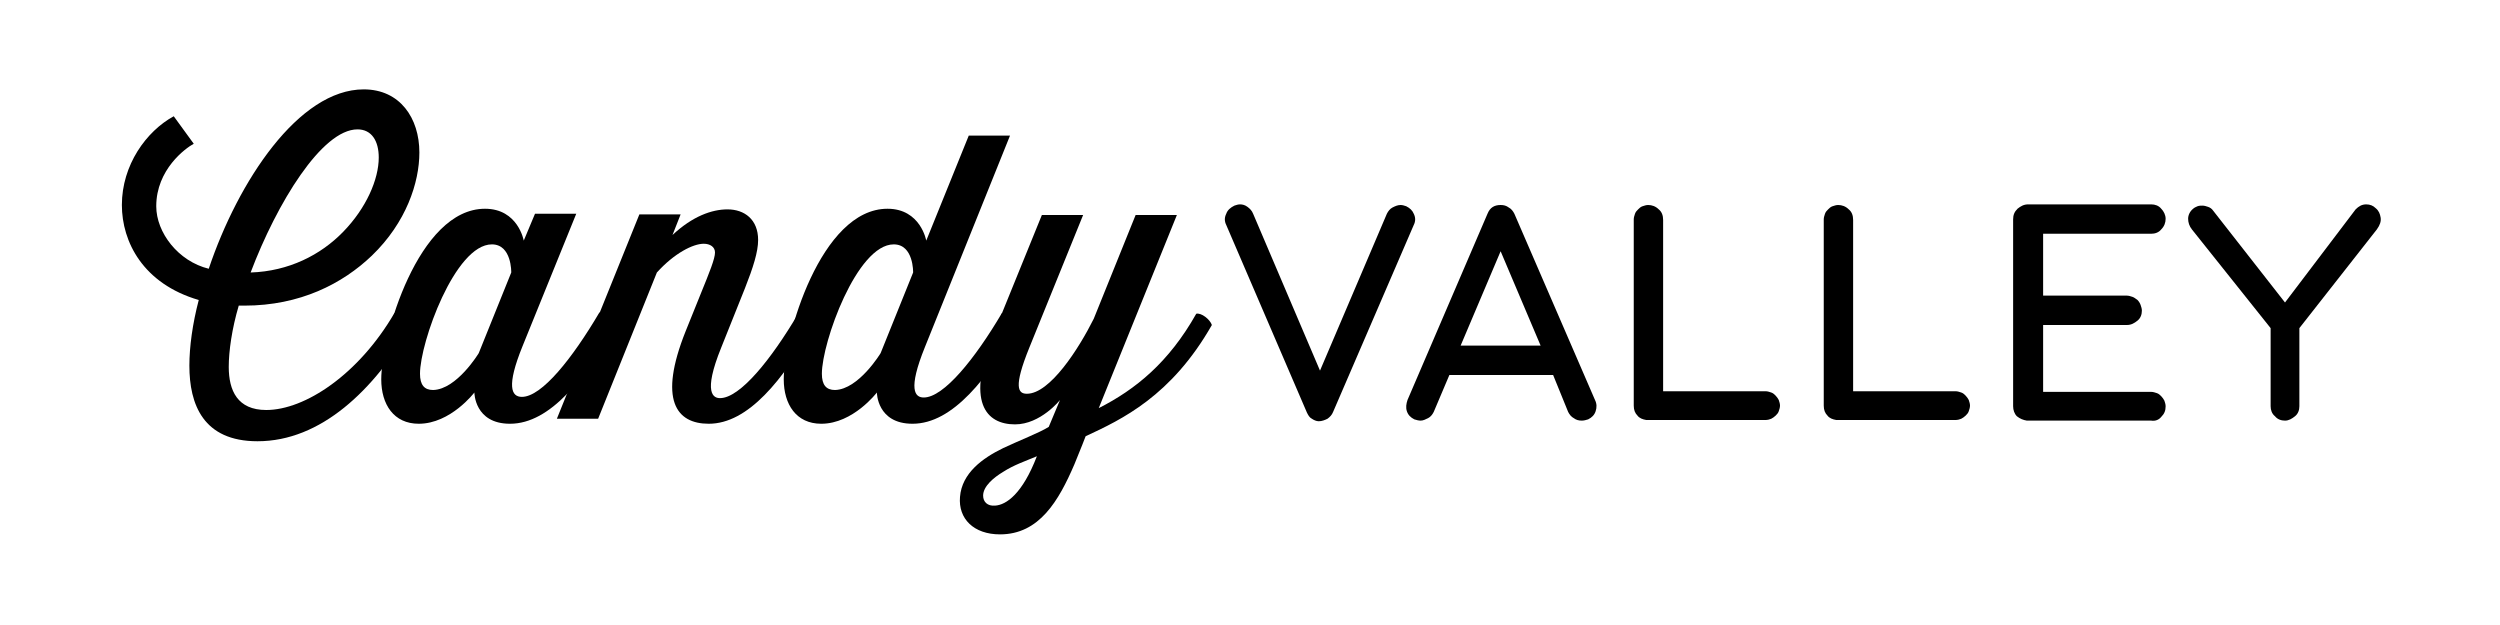 <?xml version="1.0" encoding="utf-8"?>
<!-- Generator: Adobe Illustrator 23.0.2, SVG Export Plug-In . SVG Version: 6.00 Build 0)  -->
<svg version="1.1" id="Layer_1" xmlns="http://www.w3.org/2000/svg" xmlns:xlink="http://www.w3.org/1999/xlink" x="0px" y="0px"
	 viewBox="0 0 400 100" style="enable-background:new 0 0 400 100;" xml:space="preserve">
<style type="text/css">
	.st0{fill:#B43C27;}
</style>
<g id="guides">
</g>
<g id="info">
	<g>
		<path d="M618.7,159.7c-1.2,2-2.8,3.5-4.7,3.5c-1.7,0-2.1-1.1-2.1-2.3c0-0.6,0.1-1.3,0.3-2c-1.7-0.5-2.3-1.8-2.3-2.9
			c0-1.2,0.7-2.3,1.6-2.7l0.6,0.9c-0.2,0.1-1.1,0.8-1.1,1.9c0,0.8,0.7,1.7,1.6,1.9c0.9-2.7,2.7-5.4,4.7-5.4c1.1,0,1.7,0.9,1.7,1.9
			c0,0.9-0.4,2.1-1.4,3.1c-0.9,0.9-2.2,1.5-3.9,1.5h-0.2c-0.2,0.7-0.3,1.4-0.3,1.9c0,0.7,0.3,1.3,1.2,1.3c1.2,0,2.8-1.1,3.9-3
			C618.4,159.3,618.6,159.5,618.7,159.7z M613.8,158.1c1.2,0,2.1-0.5,2.8-1.2s1.1-1.6,1.1-2.3c0-0.5-0.2-0.9-0.6-0.9
			C615.9,153.7,614.6,156,613.8,158.1z"/>
		<path d="M624.9,159.7c-0.9,1.6-2,3-3.2,3c-1.1,0-1.1-1-1.1-1s-0.7,1-1.7,1c-0.8,0-1.2-0.6-1.2-1.3c0-1.3,1.1-5.2,3.2-5.2
			c1,0,1.2,1,1.2,1l0.3-0.8h1.3l-1.6,4c-0.5,1.2-0.3,1.5,0,1.5c0.6,0,1.5-1.2,2.4-2.6C624.6,159.3,624.9,159.5,624.9,159.7z
			 M620.7,160.6l1-2.5c0,0,0-0.9-0.6-0.9c-1.1,0-2.2,3-2.2,3.9c0,0.3,0.1,0.5,0.4,0.5C620,161.7,620.7,160.6,620.7,160.6z"/>
		<path d="M630.9,159.7c-1,1.7-2,3-3.2,3c-1,0-1.5-0.7-0.7-2.8l0.5-1.2c0.2-0.6,0.4-1,0.4-1.2s-0.1-0.3-0.3-0.3
			c-0.3,0-0.9,0.3-1.4,0.9l-1.8,4.5h-1.3l2.5-6.2h1.3l-0.3,0.6c0.6-0.6,1.2-0.8,1.7-0.8s0.9,0.3,0.9,0.9c0,0.4-0.1,0.8-0.4,1.5
			l-0.7,1.8c-0.6,1.4-0.2,1.5,0,1.5c0.6,0,1.6-1.2,2.4-2.6C630.6,159.3,630.9,159.5,630.9,159.7z"/>
		<path d="M637.2,159.7c-0.9,1.6-2,3-3.2,3c-1.1,0-1.1-1-1.1-1s-0.7,1-1.7,1c-0.8,0-1.2-0.6-1.2-1.3c0-1.3,1.1-5.2,3.2-5.2
			c1,0,1.2,1,1.2,1l1.3-3.2h1.3l-2.6,6.4c-0.5,1.3-0.3,1.5,0,1.5c0.6,0,1.6-1.2,2.4-2.6C636.8,159.3,637.1,159.5,637.2,159.7z
			 M633,160.6l1-2.5c0,0,0-0.9-0.6-0.9c-1.1,0-2.2,3-2.2,3.9c0,0.3,0.1,0.5,0.4,0.5C632.3,161.7,633,160.6,633,160.6z"/>
		<path d="M643.1,159.7c-1.2,2.2-2.7,2.9-3.8,3.4c0,0-0.2,0.4-0.3,0.9c-0.5,1.1-1.1,2.1-2.3,2.1c-0.8,0-1.3-0.5-1.2-1.2
			c0-0.7,0.7-1.2,1.3-1.5c0.4-0.2,1.1-0.5,1.4-0.6l0.3-0.8c0,0-0.6,0.7-1.4,0.7c-0.9,0-1.5-0.7-0.6-2.8l1.4-3.6h1.3l-1.6,4
			c-0.5,1.2-0.3,1.4-0.1,1.4c0.7,0,1.6-1.4,2-2.3l1.3-3.2h1.3l-2.4,5.9c1.1-0.6,2.1-1.4,3-2.9C642.7,159.3,643,159.5,643.1,159.7z
			 M636.5,165.2c0.3,0,0.8-0.4,1.3-1.5c-0.4,0.1-0.7,0.3-1,0.5s-0.6,0.4-0.6,0.7C636.1,165.1,636.2,165.2,636.5,165.2z"/>
		<path d="M650.5,158.6l-0.4,1h-3.2l0.4-1H650.5z"/>
		<path d="M658.1,162.6h-1v-7.7h-2.7V154h6.4v0.9h-2.7V162.6z"/>
		<path d="M666.3,162.6v-4.2c0-0.5-0.1-0.9-0.4-1.2s-0.6-0.4-1.1-0.4c-0.7,0-1.2,0.2-1.5,0.6s-0.5,1-0.5,1.8v3.4h-1v-9.1h1v2.8
			c0,0.3,0,0.6,0,0.8h0.1c0.2-0.3,0.5-0.6,0.8-0.7s0.8-0.3,1.2-0.3c0.8,0,1.4,0.2,1.8,0.6s0.6,1,0.6,1.8v4.2h-1V162.6z"/>
		<path d="M669.2,154.4c0-0.2,0.1-0.4,0.2-0.5s0.2-0.2,0.4-0.2s0.3,0.1,0.4,0.2s0.2,0.3,0.2,0.5s-0.1,0.4-0.2,0.5s-0.2,0.2-0.4,0.2
			s-0.3-0.1-0.4-0.2S669.2,154.6,669.2,154.4z M670.3,162.6h-1v-6.4h1V162.6z"/>
		<path d="M675.3,156c0.3,0,0.5,0,0.8,0.1L676,157c-0.3-0.1-0.5-0.1-0.7-0.1c-0.5,0-1,0.2-1.3,0.6s-0.6,0.9-0.6,1.6v3.4h-1v-6.4h0.8
			l0.1,1.2l0,0c0.2-0.4,0.5-0.7,0.9-1S674.9,156,675.3,156z"/>
		<path d="M681.4,160.8c0,0.6-0.2,1.1-0.7,1.4s-1.1,0.5-1.9,0.5c-0.9,0-1.5-0.1-2-0.4v-0.9c0.3,0.2,0.6,0.3,1,0.4s0.7,0.1,1,0.1
			c0.5,0,0.9-0.1,1.2-0.2s0.4-0.4,0.4-0.7c0-0.2-0.1-0.5-0.3-0.6s-0.6-0.4-1.3-0.6c-0.6-0.2-1-0.4-1.3-0.6s-0.4-0.4-0.6-0.6
			s-0.2-0.5-0.2-0.8c0-0.5,0.2-0.9,0.6-1.2s1-0.5,1.8-0.5c0.7,0,1.4,0.1,2,0.4l-0.3,0.8c-0.6-0.3-1.2-0.4-1.8-0.4
			c-0.5,0-0.8,0.1-1,0.2s-0.4,0.3-0.4,0.6c0,0.2,0,0.3,0.1,0.4s0.2,0.2,0.4,0.3s0.6,0.3,1.1,0.5c0.8,0.3,1.3,0.6,1.5,0.8
			S681.4,160.4,681.4,160.8z"/>
		<path d="M685,161.9c0.2,0,0.3,0,0.5,0s0.3-0.1,0.4-0.1v0.7c-0.1,0.1-0.3,0.1-0.5,0.1s-0.4,0-0.6,0c-1.2,0-1.9-0.7-1.9-2v-3.8H682
			v-0.5l0.9-0.4l0.4-1.4h0.6v1.5h1.9v0.8H684v3.8c0,0.4,0.1,0.7,0.3,0.9S684.7,161.9,685,161.9z"/>
		<path d="M686.2,156.1h1l1.4,3.7c0.3,0.8,0.5,1.4,0.6,1.8l0,0c0.1-0.2,0.2-0.5,0.3-1s0.7-2,1.6-4.5h1l-2.8,7.3
			c-0.3,0.7-0.6,1.2-1,1.5s-0.8,0.5-1.3,0.5c-0.3,0-0.6,0-0.9-0.1v-0.8c0.2,0,0.5,0.1,0.7,0.1c0.7,0,1.1-0.4,1.4-1.1l0.4-0.9
			L686.2,156.1z"/>
		<path d="M701.3,160.3c0,0.8-0.3,1.3-0.8,1.8s-1.3,0.6-2.2,0.6c-1,0-1.8-0.1-2.3-0.4v-1c0.4,0.1,0.7,0.3,1.1,0.4s0.8,0.1,1.2,0.1
			c0.7,0,1.2-0.1,1.5-0.4s0.5-0.6,0.5-1.1c0-0.3-0.1-0.5-0.2-0.7s-0.3-0.4-0.6-0.5s-0.7-0.3-1.3-0.5c-0.8-0.3-1.4-0.6-1.7-1
			s-0.5-0.9-0.5-1.5c0-0.7,0.2-1.2,0.7-1.6s1.2-0.6,2-0.6c0.9,0,1.6,0.2,2.3,0.5l-0.3,0.9c-0.7-0.3-1.4-0.4-2.1-0.4
			c-0.5,0-0.9,0.1-1.2,0.3s-0.4,0.5-0.4,0.9c0,0.3,0.1,0.5,0.2,0.7s0.3,0.4,0.6,0.5s0.7,0.3,1.2,0.5c0.9,0.3,1.5,0.7,1.9,1
			S701.3,159.7,701.3,160.3z"/>
		<path d="M705.5,162.7c-0.9,0-1.6-0.3-2.2-0.9s-0.8-1.4-0.8-2.4c0-1.1,0.3-1.9,0.8-2.5s1.3-0.9,2.2-0.9c0.3,0,0.6,0,0.9,0.1
			s0.6,0.1,0.7,0.2l-0.3,0.8c-0.2-0.1-0.4-0.2-0.7-0.2s-0.5-0.1-0.7-0.1c-1.3,0-2,0.8-2,2.5c0,0.8,0.2,1.4,0.5,1.8s0.8,0.6,1.4,0.6
			c0.5,0,1.1-0.1,1.6-0.3v0.9C706.7,162.6,706.2,162.7,705.5,162.7z"/>
		<path d="M711.6,156c0.3,0,0.5,0,0.8,0.1l-0.1,0.9c-0.3-0.1-0.5-0.1-0.7-0.1c-0.5,0-1,0.2-1.3,0.6s-0.6,0.9-0.6,1.6v3.4h-1v-6.4
			h0.8l0.1,1.2l0,0c0.2-0.4,0.5-0.7,0.9-1S711.2,156,711.6,156z"/>
		<path d="M713.5,154.4c0-0.2,0.1-0.4,0.2-0.5s0.2-0.2,0.4-0.2s0.3,0.1,0.4,0.2s0.2,0.3,0.2,0.5s-0.1,0.4-0.2,0.5s-0.2,0.2-0.4,0.2
			s-0.3-0.1-0.4-0.2S713.5,154.6,713.5,154.4z M714.5,162.6h-1v-6.4h1V162.6z"/>
		<path d="M719.6,162.7c-0.4,0-0.8-0.1-1.1-0.2s-0.6-0.4-0.9-0.7h-0.1c0,0.4,0.1,0.7,0.1,1.1v2.6h-1v-9.3h0.8l0.1,0.9l0,0
			c0.2-0.4,0.5-0.6,0.9-0.8s0.7-0.2,1.1-0.2c0.9,0,1.5,0.3,2,0.9s0.7,1.4,0.7,2.4c0,1.1-0.2,1.9-0.7,2.5S720.4,162.7,719.6,162.7z
			 M719.4,156.8c-0.7,0-1.1,0.2-1.4,0.5s-0.4,0.9-0.5,1.7v0.2c0,0.9,0.2,1.5,0.5,1.9s0.8,0.6,1.4,0.6c0.6,0,1-0.2,1.3-0.7
			s0.5-1.1,0.5-1.9c0-0.8-0.2-1.4-0.5-1.8S720,156.8,719.4,156.8z"/>
		<path d="M726,161.9c0.2,0,0.3,0,0.5,0s0.3-0.1,0.4-0.1v0.7c-0.1,0.1-0.3,0.1-0.5,0.1s-0.4,0-0.6,0c-1.2,0-1.9-0.7-1.9-2v-3.8H723
			v-0.5l0.9-0.4l0.4-1.4h0.6v1.5h1.9v0.8H725v3.8c0,0.4,0.1,0.7,0.3,0.9S725.7,161.9,726,161.9z"/>
		<path d="M732.4,159v3.6h-1V154h2.3c1.1,0,1.8,0.2,2.3,0.6s0.8,1,0.8,1.8c0,1.1-0.6,1.9-1.7,2.3l2.3,3.8h-1.2l-2.1-3.6L732.4,159
			L732.4,159z M732.4,158.1h1.4c0.7,0,1.2-0.1,1.5-0.4s0.5-0.7,0.5-1.3s-0.2-1-0.5-1.2s-0.9-0.4-1.6-0.4h-1.3L732.4,158.1
			L732.4,158.1z"/>
		<path d="M741.4,162.7c-0.9,0-1.7-0.3-2.2-0.9s-0.8-1.4-0.8-2.4s0.3-1.9,0.8-2.5s1.2-0.9,2.1-0.9c0.8,0,1.4,0.3,1.9,0.8
			s0.7,1.2,0.7,2.1v0.6h-4.4c0,0.8,0.2,1.3,0.6,1.7s0.9,0.6,1.5,0.6c0.7,0,1.4-0.1,2.1-0.4v0.9c-0.3,0.1-0.7,0.3-1,0.3
			S741.9,162.7,741.4,162.7z M741.2,156.8c-0.5,0-0.9,0.2-1.2,0.5s-0.5,0.8-0.5,1.4h3.4c0-0.6-0.1-1.1-0.4-1.4
			S741.7,156.8,741.2,156.8z"/>
		<path d="M750.7,156.1v0.6l-1.2,0.1c0.1,0.1,0.2,0.3,0.3,0.5s0.1,0.5,0.1,0.7c0,0.6-0.2,1.1-0.6,1.5s-1,0.6-1.8,0.6
			c-0.2,0-0.4,0-0.5,0c-0.4,0.2-0.6,0.5-0.6,0.8c0,0.2,0.1,0.3,0.2,0.4s0.4,0.1,0.7,0.1h1.1c0.7,0,1.2,0.1,1.6,0.4s0.6,0.7,0.6,1.3
			c0,0.7-0.3,1.3-0.9,1.6s-1.4,0.6-2.5,0.6c-0.8,0-1.5-0.2-1.9-0.5s-0.7-0.8-0.7-1.3c0-0.4,0.1-0.7,0.4-1s0.6-0.5,1.1-0.6
			c-0.2-0.1-0.3-0.2-0.4-0.3s-0.2-0.3-0.2-0.5s0.1-0.4,0.2-0.6s0.3-0.3,0.6-0.5c-0.3-0.1-0.6-0.4-0.8-0.7s-0.3-0.7-0.3-1.1
			c0-0.7,0.2-1.2,0.6-1.6s1-0.6,1.8-0.6c0.3,0,0.6,0,0.9,0.1H750.7z M745.6,163.6c0,0.3,0.1,0.6,0.4,0.8s0.7,0.3,1.3,0.3
			c0.8,0,1.4-0.1,1.8-0.4s0.6-0.6,0.6-1c0-0.3-0.1-0.6-0.3-0.7s-0.6-0.2-1.2-0.2H747c-0.4,0-0.8,0.1-1,0.3S745.6,163.2,745.6,163.6z
			 M746.1,158.2c0,0.4,0.1,0.8,0.4,1s0.6,0.3,1.1,0.3c0.9,0,1.4-0.5,1.4-1.4c0-1-0.5-1.4-1.4-1.4c-0.5,0-0.8,0.1-1.1,0.4
			S746.1,157.7,746.1,158.2z"/>
		<path d="M752.9,156.1v4.2c0,0.5,0.1,0.9,0.4,1.2s0.6,0.4,1.1,0.4c0.7,0,1.2-0.2,1.5-0.6s0.5-1,0.5-1.8v-3.4h1v6.4h-0.8l-0.1-0.9
			h-0.1c-0.2,0.3-0.5,0.6-0.8,0.7s-0.8,0.3-1.2,0.3c-0.8,0-1.4-0.2-1.8-0.6s-0.6-1-0.6-1.8V156h0.9V156.1z"/>
		<path d="M760.4,162.6h-1v-9.1h1V162.6z"/>
		<path d="M766.4,162.6l-0.2-0.9l0,0c-0.3,0.4-0.6,0.7-1,0.8s-0.7,0.2-1.2,0.2c-0.6,0-1.1-0.2-1.5-0.5s-0.5-0.8-0.5-1.4
			c0-1.3,1-2,3.1-2h1.1v-0.4c0-0.5-0.1-0.9-0.3-1.1s-0.6-0.4-1-0.4c-0.5,0-1.1,0.2-1.8,0.5l-0.3-0.7c0.3-0.2,0.7-0.3,1-0.4
			s0.8-0.1,1.1-0.1c0.8,0,1.3,0.2,1.7,0.5s0.6,0.9,0.6,1.6v4.4h-0.8V162.6z M764.2,161.9c0.6,0,1.1-0.2,1.4-0.5s0.5-0.8,0.5-1.4
			v-0.6h-1c-0.8,0-1.3,0.1-1.7,0.4s-0.5,0.5-0.5,1c0,0.4,0.1,0.6,0.3,0.8S763.8,161.9,764.2,161.9z"/>
		<path d="M772,156c0.3,0,0.5,0,0.8,0.1l-0.1,0.9c-0.3-0.1-0.5-0.1-0.7-0.1c-0.5,0-1,0.2-1.3,0.6s-0.6,0.9-0.6,1.6v3.4h-1v-6.4h0.8
			l0.1,1.2l0,0c0.2-0.4,0.5-0.7,0.9-1S771.6,156,772,156z"/>
		<path d="M776.8,158.9c0-1.7,0.3-2.9,1-3.8s1.6-1.3,2.9-1.3c0.4,0,0.8,0,1,0.1v0.8c-0.3-0.1-0.6-0.1-1-0.1c-0.9,0-1.6,0.3-2.1,0.9
			s-0.8,1.5-0.8,2.7h0.1c0.4-0.7,1.1-1,2-1c0.8,0,1.4,0.2,1.8,0.7s0.7,1.1,0.7,1.9c0,0.9-0.2,1.6-0.7,2.1s-1.1,0.8-2,0.8
			s-1.6-0.3-2.1-1S776.8,160.1,776.8,158.9z M779.6,161.8c0.6,0,1-0.2,1.3-0.5s0.5-0.9,0.5-1.5s-0.1-1-0.4-1.3s-0.7-0.5-1.3-0.5
			c-0.4,0-0.7,0.1-1,0.2s-0.5,0.3-0.7,0.6s-0.3,0.5-0.3,0.8c0,0.4,0.1,0.8,0.2,1.1s0.4,0.6,0.7,0.8S779.3,161.8,779.6,161.8z"/>
		<path d="M789.2,162.6h-5.6v-0.8l2.3-2.3c0.7-0.7,1.1-1.2,1.4-1.5s0.4-0.6,0.5-0.9s0.2-0.6,0.2-0.9c0-0.5-0.1-0.8-0.4-1.1
			s-0.7-0.4-1.2-0.4c-0.4,0-0.7,0.1-1,0.2s-0.7,0.3-1.1,0.6l-0.5-0.7c0.8-0.7,1.6-1,2.6-1c0.8,0,1.4,0.2,1.9,0.6s0.7,1,0.7,1.7
			c0,0.5-0.2,1.1-0.5,1.6s-0.9,1.2-1.7,2l-1.9,1.8l0,0h4.4v1.1H789.2z"/>
		<path d="M793.8,162.7c-0.4,0-0.8-0.1-1.1-0.2s-0.6-0.4-0.9-0.7h-0.1c0,0.4,0.1,0.7,0.1,1.1v2.6h-1v-9.3h0.8l0.1,0.9l0,0
			c0.2-0.4,0.5-0.6,0.9-0.8s0.7-0.2,1.1-0.2c0.9,0,1.5,0.3,2,0.9s0.7,1.4,0.7,2.4c0,1.1-0.2,1.9-0.7,2.5S794.7,162.7,793.8,162.7z
			 M793.7,156.8c-0.7,0-1.1,0.2-1.4,0.5s-0.4,0.9-0.5,1.7v0.2c0,0.9,0.2,1.5,0.5,1.9s0.8,0.6,1.4,0.6c0.6,0,1-0.2,1.3-0.7
			s0.5-1.1,0.5-1.9c0-0.8-0.2-1.4-0.5-1.8S794.3,156.8,793.7,156.8z"/>
		<path d="M799.7,159.3l-2.2-3.1h1.1l1.7,2.5l1.7-2.5h1.1l-2.2,3.1l2.3,3.3h-1.1l-1.8-2.6l-1.8,2.6h-1.1L799.7,159.3z"/>
	</g>
	<g>
		<path d="M610.2,176.1c-0.1-0.1-0.1-0.3,0-0.4c0.1-0.1,0.1-0.2,0.3-0.3c0.1,0,0.1,0,0.2,0c0.1,0,0.2,0,0.3,0.1s0.2,0.1,0.2,0.2
			l2.4,5.6l2.4-5.6c0-0.1,0.1-0.2,0.2-0.2c0.1-0.1,0.2-0.1,0.3-0.1s0.1,0,0.2,0c0.1,0.1,0.2,0.1,0.3,0.3c0.1,0.1,0.1,0.3,0,0.4
			l-2.9,6.6c0,0.1-0.1,0.2-0.2,0.2c-0.1,0.1-0.2,0.1-0.3,0.1s-0.2,0-0.3-0.1s-0.1-0.1-0.2-0.2L610.2,176.1z"/>
		<path d="M621.8,181.5h-3.7l-0.6,1.3c0,0.1-0.1,0.2-0.2,0.2c-0.1,0.1-0.2,0.1-0.3,0.1s-0.2,0-0.2,0c-0.1-0.1-0.2-0.1-0.3-0.3
			c0-0.1,0-0.3,0-0.4l2.9-6.6c0.1-0.2,0.2-0.3,0.5-0.3c0.1,0,0.2,0,0.3,0.1s0.1,0.1,0.2,0.2l2.9,6.6c0.1,0.1,0.1,0.3,0,0.4
			s-0.1,0.2-0.3,0.3c-0.1,0-0.1,0-0.2,0c-0.1,0-0.2,0-0.3-0.1s-0.2-0.1-0.2-0.2L621.8,181.5z M618.5,180.4h2.8l-1.4-3.4L618.5,180.4
			z"/>
		<path d="M625.7,182.1h3.7c0.1,0,0.1,0,0.2,0c0.1,0,0.1,0.1,0.2,0.1s0.1,0.1,0.1,0.2c0,0.1,0,0.1,0,0.2c0,0.1,0,0.1,0,0.2
			c0,0.1-0.1,0.1-0.1,0.2s-0.1,0.1-0.2,0.1c-0.1,0-0.1,0-0.2,0h-4.2c-0.1,0-0.2-0.1-0.3-0.2c-0.1-0.1-0.1-0.2-0.1-0.3v-6.7
			c0-0.1,0-0.1,0-0.2s0.1-0.1,0.1-0.2c0,0,0.1-0.1,0.2-0.1c0.1,0,0.1,0,0.2,0c0.1,0,0.3,0,0.4,0.1c0.1,0.1,0.2,0.2,0.2,0.4v6.2
			H625.7z"/>
		<path d="M632.4,182.1h3.7c0.1,0,0.1,0,0.2,0c0.1,0,0.1,0.1,0.2,0.1s0.1,0.1,0.1,0.2c0,0.1,0,0.1,0,0.2c0,0.1,0,0.1,0,0.2
			c0,0.1-0.1,0.1-0.1,0.2s-0.1,0.1-0.2,0.1c-0.1,0-0.1,0-0.2,0h-4.2c-0.1,0-0.2-0.1-0.3-0.2c-0.1-0.1-0.1-0.2-0.1-0.3v-6.7
			c0-0.1,0-0.1,0-0.2s0.1-0.1,0.1-0.2c0,0,0.1-0.1,0.2-0.1c0.1,0,0.1,0,0.2,0c0.1,0,0.3,0,0.4,0.1c0.1,0.1,0.2,0.2,0.2,0.4v6.2
			H632.4z"/>
		<path d="M638.7,183.1c-0.1,0-0.3-0.1-0.3-0.2c-0.1-0.1-0.1-0.2-0.1-0.4v-6.6c0-0.1,0.1-0.3,0.2-0.4c0.1-0.1,0.2-0.1,0.4-0.1h4.4
			c0.1,0,0.3,0.1,0.4,0.2c0.1,0.1,0.1,0.2,0.1,0.4s0,0.3-0.1,0.4c-0.1,0.1-0.2,0.2-0.4,0.2h-3.9v2.2h3c0.1,0,0.1,0,0.2,0
			c0.1,0,0.1,0.1,0.2,0.1c0,0,0.1,0.1,0.1,0.2s0,0.1,0,0.2c0,0.1,0,0.3-0.2,0.4c-0.1,0.1-0.2,0.1-0.4,0.1h-3v2.4h3.9
			c0.1,0,0.1,0,0.2,0c0.1,0,0.1,0.1,0.2,0.1c0,0,0.1,0.1,0.1,0.2c0,0.1,0,0.1,0,0.2c0,0.1,0,0.3-0.1,0.4c-0.1,0.1-0.2,0.1-0.4,0.1
			L638.7,183.1L638.7,183.1z"/>
		<path d="M647.8,178.9l2.5-3.3c0.1-0.1,0.2-0.2,0.4-0.2c0.1,0,0.2,0,0.3,0.1s0.2,0.2,0.2,0.3s0,0.3-0.1,0.4l-2.8,3.5v2.8
			c0,0.1,0,0.3-0.1,0.4c-0.1,0.1-0.2,0.1-0.4,0.1s-0.3,0-0.4-0.1c-0.1-0.1-0.1-0.2-0.1-0.4v-2.8l-2.8-3.5c-0.1-0.1-0.1-0.2-0.1-0.4
			c0-0.1,0.1-0.3,0.2-0.4c0,0,0.1-0.1,0.2-0.1s0.1,0,0.2,0c0.1,0,0.1,0,0.2,0c0.1,0,0.1,0.1,0.2,0.1L647.8,178.9z"/>
		<path d="M658.5,179.2c0.1,0,0.3,0.1,0.4,0.2c0.1,0.1,0.2,0.2,0.2,0.4c0,0.1-0.1,0.3-0.2,0.4c-0.1,0.1-0.2,0.2-0.4,0.2H655
			c-0.1,0-0.1,0-0.2,0c-0.1,0-0.1-0.1-0.2-0.1s-0.1-0.1-0.1-0.2c0-0.1,0-0.1,0-0.2c0-0.1,0.1-0.3,0.2-0.4c0.1-0.1,0.2-0.2,0.4-0.2
			L658.5,179.2L658.5,179.2z"/>
		<path d="M668.8,183.1l-1.1-2.7h-3.4l-1.1,2.7h-1l3.4-8.6h0.8l3.4,8.6H668.8z M667.5,179.5l-1-2.7c-0.1-0.3-0.3-0.7-0.4-1.2
			c-0.1,0.4-0.2,0.8-0.4,1.2l-1,2.7H667.5z"/>
		<path d="M673.8,176.6c0.3,0,0.5,0,0.8,0.1l-0.1,0.9c-0.3-0.1-0.5-0.1-0.7-0.1c-0.5,0-1,0.2-1.3,0.6s-0.6,0.9-0.6,1.6v3.4h-1v-6.4
			h0.8l0.1,1.2l0,0c0.2-0.4,0.5-0.7,0.9-1S673.4,176.6,673.8,176.6z"/>
		<path d="M675.7,174.9c0-0.2,0.1-0.4,0.2-0.5s0.2-0.2,0.4-0.2s0.3,0.1,0.4,0.2s0.2,0.3,0.2,0.5s-0.1,0.4-0.2,0.5s-0.2,0.2-0.4,0.2
			s-0.3-0.1-0.4-0.2S675.7,175.1,675.7,174.9z M676.8,183.1h-1v-6.4h1V183.1z"/>
		<path d="M683,181.3c0,0.6-0.2,1.1-0.7,1.4s-1.1,0.5-1.9,0.5c-0.9,0-1.5-0.1-2-0.4v-0.9c0.3,0.2,0.6,0.3,1,0.4s0.7,0.1,1,0.1
			c0.5,0,0.9-0.1,1.2-0.2s0.4-0.4,0.4-0.7c0-0.2-0.1-0.5-0.3-0.6s-0.6-0.4-1.3-0.6c-0.6-0.2-1-0.4-1.3-0.6s-0.4-0.4-0.6-0.6
			s-0.2-0.5-0.2-0.8c0-0.5,0.2-0.9,0.6-1.2s1-0.5,1.8-0.5c0.7,0,1.4,0.1,2,0.4l-0.3,0.8c-0.6-0.3-1.2-0.4-1.8-0.4
			c-0.5,0-0.8,0.1-1,0.2s-0.4,0.3-0.4,0.6c0,0.2,0,0.3,0.1,0.4s0.2,0.2,0.4,0.3s0.6,0.3,1.1,0.5c0.8,0.3,1.3,0.6,1.5,0.8
			S683,180.9,683,181.3z"/>
		<path d="M686.6,182.4c0.2,0,0.3,0,0.5,0s0.3-0.1,0.4-0.1v0.7c-0.1,0.1-0.3,0.1-0.5,0.1s-0.4,0-0.6,0c-1.2,0-1.9-0.7-1.9-2v-3.8
			h-0.9V177l0.9-0.4l0.4-1.4h0.6v1.5h1.9v0.8h-1.9v3.8c0,0.4,0.1,0.7,0.3,0.9S686.3,182.4,686.6,182.4z"/>
		<path d="M694.3,179.9c0,1-0.3,1.9-0.8,2.5s-1.3,0.9-2.2,0.9c-0.6,0-1.1-0.1-1.5-0.4s-0.8-0.7-1-1.2s-0.4-1.1-0.4-1.8
			c0-1,0.3-1.9,0.8-2.4s1.2-0.9,2.2-0.9c0.9,0,1.6,0.3,2.1,0.9S694.3,178.9,694.3,179.9z M689.5,179.9c0,0.8,0.2,1.4,0.5,1.9
			s0.8,0.6,1.4,0.6s1.1-0.2,1.5-0.6s0.5-1.1,0.5-1.9c0-0.8-0.2-1.4-0.5-1.9s-0.8-0.6-1.5-0.6c-0.6,0-1.1,0.2-1.4,0.6
			S689.5,179,689.5,179.9z"/>
		<path d="M698.1,182.4c0.2,0,0.3,0,0.5,0s0.3-0.1,0.4-0.1v0.7c-0.1,0.1-0.3,0.1-0.5,0.1s-0.4,0-0.6,0c-1.2,0-1.9-0.7-1.9-2v-3.8
			h-0.9V177l0.9-0.4l0.4-1.4h0.6v1.5h1.9v0.8H697v3.8c0,0.4,0.1,0.7,0.3,0.9S697.8,182.4,698.1,182.4z"/>
		<path d="M703,183.2c-0.9,0-1.7-0.3-2.2-0.9s-0.8-1.4-0.8-2.4s0.3-1.9,0.8-2.5s1.2-0.9,2.1-0.9c0.8,0,1.4,0.3,1.9,0.8
			s0.7,1.2,0.7,2.1v0.6h-4.4c0,0.8,0.2,1.3,0.6,1.7s0.9,0.6,1.5,0.6c0.7,0,1.4-0.1,2.1-0.4v0.9c-0.3,0.1-0.7,0.3-1,0.3
			S703.4,183.2,703,183.2z M702.7,177.4c-0.5,0-0.9,0.2-1.2,0.5s-0.5,0.8-0.5,1.4h3.4c0-0.6-0.1-1.1-0.4-1.4
			S703.2,177.4,702.7,177.4z"/>
		<path d="M708,183.1h-1V174h1V183.1z"/>
		<path d="M710,174.9c0-0.2,0.1-0.4,0.2-0.5s0.2-0.2,0.4-0.2s0.3,0.1,0.4,0.2s0.2,0.3,0.2,0.5s-0.1,0.4-0.2,0.5s-0.2,0.2-0.4,0.2
			s-0.3-0.1-0.4-0.2S710,175.1,710,174.9z M711,183.1h-1v-6.4h1V183.1z"/>
		<path d="M715.7,183.2c-0.9,0-1.6-0.3-2.2-0.9s-0.8-1.4-0.8-2.4c0-1.1,0.3-1.9,0.8-2.5s1.3-0.9,2.2-0.9c0.3,0,0.6,0,0.9,0.1
			s0.6,0.1,0.7,0.2l-0.3,0.8c-0.2-0.1-0.4-0.2-0.7-0.2s-0.5-0.1-0.7-0.1c-1.3,0-2,0.8-2,2.5c0,0.8,0.2,1.4,0.5,1.8s0.8,0.6,1.4,0.6
			c0.5,0,1.1-0.1,1.6-0.3v0.9C716.8,183.1,716.3,183.2,715.7,183.2z"/>
		<path d="M722.8,183.1l-0.2-0.9l0,0c-0.3,0.4-0.6,0.7-1,0.8s-0.7,0.2-1.2,0.2c-0.6,0-1.1-0.2-1.5-0.5s-0.5-0.8-0.5-1.4
			c0-1.3,1-2,3.1-2h1.1v-0.4c0-0.5-0.1-0.9-0.3-1.1s-0.6-0.4-1-0.4c-0.5,0-1.1,0.2-1.8,0.5l-0.3-0.7c0.3-0.2,0.7-0.3,1-0.4
			s0.8-0.1,1.1-0.1c0.8,0,1.3,0.2,1.7,0.5s0.6,0.9,0.6,1.6v4.4h-0.8V183.1z M720.6,182.4c0.6,0,1.1-0.2,1.4-0.5s0.5-0.8,0.5-1.4
			v-0.6h-1c-0.8,0-1.3,0.1-1.7,0.4s-0.5,0.5-0.5,1c0,0.4,0.1,0.6,0.3,0.8S720.2,182.4,720.6,182.4z"/>
		<path d="M733.6,180.8c0,0.8-0.3,1.3-0.8,1.8s-1.3,0.6-2.2,0.6c-1,0-1.8-0.1-2.3-0.4v-1c0.4,0.1,0.7,0.3,1.1,0.4s0.8,0.1,1.2,0.1
			c0.7,0,1.2-0.1,1.5-0.4s0.5-0.6,0.5-1.1c0-0.3-0.1-0.5-0.2-0.7s-0.3-0.4-0.6-0.5s-0.7-0.3-1.3-0.5c-0.8-0.3-1.4-0.6-1.7-1
			s-0.5-0.9-0.5-1.5c0-0.7,0.2-1.2,0.7-1.6s1.2-0.6,2-0.6c0.9,0,1.6,0.2,2.3,0.5l-0.3,0.9c-0.7-0.3-1.4-0.4-2.1-0.4
			c-0.5,0-0.9,0.1-1.2,0.3s-0.4,0.5-0.4,0.9c0,0.3,0.1,0.5,0.2,0.7s0.3,0.4,0.6,0.5s0.7,0.3,1.2,0.5c0.9,0.3,1.5,0.7,1.9,1
			S733.6,180.2,733.6,180.8z"/>
		<path d="M743.4,183.1v-4.2c0-0.5-0.1-0.9-0.3-1.2s-0.6-0.4-1-0.4c-0.6,0-1.1,0.2-1.3,0.5s-0.4,0.9-0.4,1.6v3.6h-1v-4.2
			c0-0.5-0.1-0.9-0.3-1.2s-0.6-0.4-1-0.4c-0.6,0-1.1,0.2-1.3,0.5s-0.4,1-0.4,1.8v3.4h-1v-6.4h0.8l0.2,0.9l0,0
			c0.2-0.3,0.4-0.6,0.8-0.7s0.7-0.3,1.1-0.3c1,0,1.7,0.4,2,1.1l0,0c0.2-0.3,0.5-0.6,0.8-0.8s0.8-0.3,1.2-0.3c0.7,0,1.3,0.2,1.6,0.6
			s0.5,1,0.5,1.8v4.2L743.4,183.1L743.4,183.1z"/>
		<path d="M750.3,183.1l-0.2-0.9l0,0c-0.3,0.4-0.6,0.7-1,0.8s-0.7,0.2-1.2,0.2c-0.6,0-1.1-0.2-1.5-0.5s-0.5-0.8-0.5-1.4
			c0-1.3,1-2,3.1-2h1.1v-0.4c0-0.5-0.1-0.9-0.3-1.1s-0.6-0.4-1-0.4c-0.5,0-1.1,0.2-1.8,0.5l-0.3-0.7c0.3-0.2,0.7-0.3,1-0.4
			s0.8-0.1,1.1-0.1c0.8,0,1.3,0.2,1.7,0.5s0.6,0.9,0.6,1.6v4.4h-0.8V183.1z M748.1,182.4c0.6,0,1.1-0.2,1.4-0.5s0.5-0.8,0.5-1.4
			v-0.6h-1c-0.8,0-1.3,0.1-1.7,0.4s-0.5,0.5-0.5,1c0,0.4,0.1,0.6,0.3,0.8S747.7,182.4,748.1,182.4z"/>
		<path d="M754,183.1h-1V174h1V183.1z"/>
		<path d="M757,183.1h-1V174h1V183.1z"/>
		<path d="M766,175.3c-0.9,0-1.7,0.3-2.2,0.9s-0.8,1.5-0.8,2.6s0.3,2,0.8,2.6s1.3,0.9,2.2,0.9c0.6,0,1.3-0.1,2-0.3v0.9
			c-0.6,0.2-1.3,0.3-2.2,0.3c-1.3,0-2.2-0.4-2.9-1.1s-1-1.9-1-3.3c0-0.9,0.2-1.7,0.5-2.3s0.8-1.2,1.4-1.5s1.4-0.5,2.2-0.5
			c0.9,0,1.7,0.2,2.4,0.5l-0.4,0.9C767.3,175.4,766.7,175.3,766,175.3z"/>
		<path d="M773.7,183.1l-0.2-0.9l0,0c-0.3,0.4-0.6,0.7-1,0.8s-0.7,0.2-1.2,0.2c-0.6,0-1.1-0.2-1.5-0.5s-0.5-0.8-0.5-1.4
			c0-1.3,1-2,3.1-2h1.1v-0.4c0-0.5-0.1-0.9-0.3-1.1s-0.6-0.4-1-0.4c-0.5,0-1.1,0.2-1.8,0.5l-0.3-0.7c0.3-0.2,0.7-0.3,1-0.4
			s0.8-0.1,1.1-0.1c0.8,0,1.3,0.2,1.7,0.5s0.6,0.9,0.6,1.6v4.4h-0.8V183.1z M771.5,182.4c0.6,0,1.1-0.2,1.4-0.5s0.5-0.8,0.5-1.4
			v-0.6h-1c-0.8,0-1.3,0.1-1.7,0.4s-0.5,0.5-0.5,1c0,0.4,0.1,0.6,0.3,0.8S771.1,182.4,771.5,182.4z"/>
		<path d="M779.4,183.2c-0.4,0-0.8-0.1-1.1-0.2s-0.6-0.4-0.9-0.7h-0.1c0,0.4,0.1,0.7,0.1,1.1v2.6h-1v-9.3h0.8l0.1,0.9l0,0
			c0.2-0.4,0.5-0.6,0.9-0.8s0.7-0.2,1.1-0.2c0.9,0,1.5,0.3,2,0.9s0.7,1.4,0.7,2.4c0,1.1-0.2,1.9-0.7,2.5S780.3,183.2,779.4,183.2z
			 M779.3,177.4c-0.7,0-1.1,0.2-1.4,0.5s-0.4,0.9-0.5,1.7v0.2c0,0.9,0.2,1.5,0.5,1.9s0.8,0.6,1.4,0.6c0.6,0,1-0.2,1.3-0.7
			s0.5-1.1,0.5-1.9c0-0.8-0.2-1.4-0.5-1.8S779.9,177.4,779.3,177.4z"/>
		<path d="M787.9,181.3c0,0.6-0.2,1.1-0.7,1.4s-1.1,0.5-1.9,0.5c-0.9,0-1.5-0.1-2-0.4v-0.9c0.3,0.2,0.6,0.3,1,0.4s0.7,0.1,1,0.1
			c0.5,0,0.9-0.1,1.2-0.2s0.4-0.4,0.4-0.7c0-0.2-0.1-0.5-0.3-0.6s-0.6-0.4-1.3-0.6c-0.6-0.2-1-0.4-1.3-0.6s-0.4-0.4-0.6-0.6
			s-0.2-0.5-0.2-0.8c0-0.5,0.2-0.9,0.6-1.2s1-0.5,1.8-0.5c0.7,0,1.4,0.1,2,0.4l-0.3,0.8c-0.6-0.3-1.2-0.4-1.8-0.4
			c-0.5,0-0.8,0.1-1,0.2s-0.4,0.3-0.4,0.6c0,0.2,0,0.3,0.1,0.4s0.2,0.2,0.4,0.3s0.6,0.3,1.1,0.5c0.8,0.3,1.3,0.6,1.5,0.8
			S787.9,180.9,787.9,181.3z"/>
		<path d="M793.8,179.5v3.6h-1v-8.6h2.3c1.1,0,1.8,0.2,2.3,0.6s0.8,1,0.8,1.8c0,1.1-0.6,1.9-1.7,2.3l2.3,3.8h-1.2l-2.1-3.6
			L793.8,179.5L793.8,179.5z M793.8,178.7h1.4c0.7,0,1.2-0.1,1.5-0.4s0.5-0.7,0.5-1.3s-0.2-1-0.5-1.2s-0.9-0.4-1.6-0.4h-1.3
			L793.8,178.7L793.8,178.7z"/>
		<path d="M802.8,183.2c-0.9,0-1.7-0.3-2.2-0.9s-0.8-1.4-0.8-2.4s0.3-1.9,0.8-2.5s1.2-0.9,2.1-0.9c0.8,0,1.4,0.3,1.9,0.8
			s0.7,1.2,0.7,2.1v0.6h-4.4c0,0.8,0.2,1.3,0.6,1.7s0.9,0.6,1.5,0.6c0.7,0,1.4-0.1,2.1-0.4v0.9c-0.3,0.1-0.7,0.3-1,0.3
			S803.2,183.2,802.8,183.2z M802.5,177.4c-0.5,0-0.9,0.2-1.2,0.5s-0.5,0.8-0.5,1.4h3.4c0-0.6-0.1-1.1-0.4-1.4
			S803,177.4,802.5,177.4z"/>
		<path d="M812,176.7v0.6l-1.2,0.1c0.1,0.1,0.2,0.3,0.3,0.5s0.1,0.5,0.1,0.7c0,0.6-0.2,1.1-0.6,1.5s-1,0.6-1.8,0.6
			c-0.2,0-0.4,0-0.5,0c-0.4,0.2-0.6,0.5-0.6,0.8c0,0.2,0.1,0.3,0.2,0.4s0.4,0.1,0.7,0.1h1.1c0.7,0,1.2,0.1,1.6,0.4s0.6,0.7,0.6,1.3
			c0,0.7-0.3,1.3-0.9,1.6s-1.4,0.6-2.5,0.6c-0.8,0-1.5-0.2-1.9-0.5s-0.7-0.8-0.7-1.3c0-0.4,0.1-0.7,0.4-1s0.6-0.5,1.1-0.6
			c-0.2-0.1-0.3-0.2-0.4-0.3s-0.2-0.3-0.2-0.5s0.1-0.4,0.2-0.6s0.3-0.3,0.6-0.5c-0.3-0.1-0.6-0.4-0.8-0.7s-0.3-0.7-0.3-1.1
			c0-0.7,0.2-1.2,0.6-1.6s1-0.6,1.8-0.6c0.3,0,0.6,0,0.9,0.1H812z M806.9,184.2c0,0.3,0.1,0.6,0.4,0.8s0.7,0.3,1.3,0.3
			c0.8,0,1.4-0.1,1.8-0.4s0.6-0.6,0.6-1c0-0.3-0.1-0.6-0.3-0.7s-0.6-0.2-1.2-0.2h-1.2c-0.4,0-0.8,0.1-1,0.3S806.9,183.8,806.9,184.2
			z M807.5,178.7c0,0.4,0.1,0.8,0.4,1s0.6,0.3,1.1,0.3c0.9,0,1.4-0.5,1.4-1.4c0-1-0.5-1.4-1.4-1.4c-0.5,0-0.8,0.1-1.1,0.4
			S807.5,178.2,807.5,178.7z"/>
		<path d="M814.3,176.7v4.2c0,0.5,0.1,0.9,0.4,1.2s0.6,0.4,1.1,0.4c0.7,0,1.2-0.2,1.5-0.6s0.5-1,0.5-1.8v-3.4h1v6.4H818l-0.1-0.9
			h-0.1c-0.2,0.3-0.5,0.6-0.8,0.7s-0.8,0.3-1.2,0.3c-0.8,0-1.4-0.2-1.8-0.6s-0.6-1-0.6-1.8v-4.2h0.9V176.7z"/>
		<path d="M821.7,183.1h-1V174h1V183.1z"/>
		<path d="M827.7,183.1l-0.2-0.9l0,0c-0.3,0.4-0.6,0.7-1,0.8s-0.7,0.2-1.2,0.2c-0.6,0-1.1-0.2-1.5-0.5s-0.5-0.8-0.5-1.4
			c0-1.3,1-2,3.1-2h1.1v-0.4c0-0.5-0.1-0.9-0.3-1.1s-0.6-0.4-1-0.4c-0.5,0-1.1,0.2-1.8,0.5l-0.3-0.7c0.3-0.2,0.7-0.3,1-0.4
			s0.8-0.1,1.1-0.1c0.8,0,1.3,0.2,1.7,0.5s0.6,0.9,0.6,1.6v4.4h-0.8V183.1z M825.5,182.4c0.6,0,1.1-0.2,1.4-0.5s0.5-0.8,0.5-1.4
			v-0.6h-1c-0.8,0-1.3,0.1-1.7,0.4s-0.5,0.5-0.5,1c0,0.4,0.1,0.6,0.3,0.8S825.1,182.4,825.5,182.4z"/>
		<path d="M833.4,176.6c0.3,0,0.5,0,0.8,0.1l-0.1,0.9c-0.3-0.1-0.5-0.1-0.7-0.1c-0.5,0-1,0.2-1.3,0.6s-0.6,0.9-0.6,1.6v3.4h-1v-6.4
			h0.8l0.1,1.2l0,0c0.2-0.4,0.5-0.7,0.9-1S833,176.6,833.4,176.6z"/>
		<path d="M840.7,177.9c0.9,0,1.6,0.2,2.1,0.7s0.8,1.1,0.8,1.8c0,0.9-0.3,1.6-0.8,2.1s-1.3,0.8-2.3,0.8s-1.7-0.2-2.2-0.5v-0.9
			c0.3,0.2,0.6,0.3,1,0.4s0.8,0.1,1.2,0.1c0.7,0,1.2-0.2,1.6-0.5s0.6-0.8,0.6-1.4c0-1.2-0.7-1.8-2.2-1.8c-0.4,0-0.9,0.1-1.5,0.2
			l-0.5-0.3l0.3-4h4.3v0.9h-3.4l-0.2,2.6C839.8,177.9,840.2,177.9,840.7,177.9z"/>
		<path d="M850.9,181.1h-1.3v2h-0.9v-2h-4.2v-0.8l4.1-5.8h1v5.8h1.3L850.9,181.1L850.9,181.1z M848.7,180.2v-2.8
			c0-0.6,0-1.2,0.1-1.9l0,0c-0.2,0.4-0.4,0.7-0.5,0.9l-2.7,3.8H848.7z"/>
		<path d="M855.2,183.2c-0.4,0-0.8-0.1-1.1-0.2s-0.6-0.4-0.9-0.7h-0.1c0,0.4,0.1,0.7,0.1,1.1v2.6h-1v-9.3h0.8l0.1,0.9l0,0
			c0.2-0.4,0.5-0.6,0.9-0.8s0.7-0.2,1.1-0.2c0.9,0,1.5,0.3,2,0.9s0.7,1.4,0.7,2.4c0,1.1-0.2,1.9-0.7,2.5S856,183.2,855.2,183.2z
			 M855,177.4c-0.7,0-1.1,0.2-1.4,0.5s-0.4,0.9-0.5,1.7v0.2c0,0.9,0.2,1.5,0.5,1.9s0.8,0.6,1.4,0.6c0.6,0,1-0.2,1.3-0.7
			s0.5-1.1,0.5-1.9c0-0.8-0.2-1.4-0.5-1.8S855.6,177.4,855,177.4z"/>
		<path d="M861.1,179.8l-2.2-3.1h1.1l1.7,2.5l1.7-2.5h1.1l-2.2,3.1l2.3,3.3h-1.1l-1.8-2.6l-1.8,2.6h-1.1L861.1,179.8z"/>
	</g>
	<g>
		<path d="M654.5,198.6v-0.9h2.9v0.9H654.5z"/>
		<path d="M666.7,196.1l-0.4,2h1.7v0.8h-1.8l-0.5,2.5h-0.8l0.5-2.5h-1.8l-0.5,2.5h-0.8l0.5-2.5h-1.5v-0.8h1.7l0.4-2h-1.6v-0.7h1.8
			l0.5-2.6h0.8l-0.5,2.6h1.8l0.5-2.6h0.8l-0.5,2.6h1.5v0.7H666.7z M663.8,198.1h1.8l0.4-2h-1.8L663.8,198.1z"/>
		<path d="M672.8,194.8c0.8,0,1.5,0.3,2,0.9s0.7,1.4,0.7,2.4s-0.2,1.9-0.7,2.5s-1.1,0.9-2,0.9c-0.4,0-0.8-0.1-1.1-0.2
			s-0.6-0.4-0.9-0.7h-0.1l-0.2,0.8h-0.7v-9.1h1v2.2c0,0.5,0,0.9,0,1.3l0,0C671.2,195.2,671.9,194.8,672.8,194.8z M672.6,195.7
			c-0.7,0-1.1,0.2-1.4,0.6s-0.4,1-0.4,1.9s0.2,1.5,0.5,1.9s0.8,0.6,1.4,0.6c0.6,0,1-0.2,1.3-0.7s0.4-1.1,0.4-1.9
			c0-0.8-0.1-1.5-0.4-1.9S673.2,195.7,672.6,195.7z"/>
		<path d="M682.7,199.4h-1.3v2h-0.9v-2h-4.2v-0.8l4.1-5.8h1v5.8h1.3L682.7,199.4L682.7,199.4z M680.5,198.5v-2.8
			c0-0.6,0-1.2,0.1-1.9l0,0c-0.2,0.4-0.4,0.7-0.5,0.9l-2.7,3.8H680.5z"/>
		<path d="M688.9,194.8c0,0.5-0.2,1-0.5,1.3s-0.7,0.6-1.3,0.7l0,0c0.7,0.1,1.2,0.3,1.5,0.7s0.5,0.8,0.5,1.4c0,0.8-0.3,1.4-0.8,1.9
			s-1.4,0.7-2.4,0.7c-0.5,0-0.9,0-1.2-0.1s-0.7-0.2-1.1-0.4v-0.9c0.4,0.2,0.8,0.3,1.2,0.4s0.8,0.1,1.2,0.1c1.5,0,2.2-0.6,2.2-1.7
			c0-1-0.8-1.6-2.4-1.6H685v-0.8h0.9c0.7,0,1.2-0.1,1.6-0.4s0.6-0.7,0.6-1.2c0-0.4-0.1-0.7-0.4-1s-0.7-0.4-1.2-0.4
			c-0.4,0-0.7,0.1-1.1,0.2s-0.7,0.3-1.1,0.6l-0.5-0.7c0.4-0.3,0.8-0.5,1.2-0.7s0.9-0.2,1.5-0.2c0.8,0,1.5,0.2,1.9,0.6
			S688.9,194.2,688.9,194.8z"/>
		<path d="M693.8,194.8c0.8,0,1.5,0.3,2,0.9s0.7,1.4,0.7,2.4s-0.2,1.9-0.7,2.5s-1.1,0.9-2,0.9c-0.4,0-0.8-0.1-1.1-0.2
			s-0.6-0.4-0.9-0.7h-0.1l-0.2,0.8h-0.7v-9.1h1v2.2c0,0.5,0,0.9,0,1.3l0,0C692.3,195.2,693,194.8,693.8,194.8z M693.7,195.7
			c-0.7,0-1.1,0.2-1.4,0.6s-0.4,1-0.4,1.9s0.2,1.5,0.5,1.9s0.8,0.6,1.4,0.6c0.6,0,1-0.2,1.3-0.7s0.4-1.1,0.4-1.9
			c0-0.8-0.1-1.5-0.4-1.9S694.3,195.7,693.7,195.7z"/>
		<path d="M703.4,201.4h-5.6v-0.8l2.3-2.3c0.7-0.7,1.1-1.2,1.4-1.5s0.4-0.6,0.5-0.9s0.2-0.6,0.2-0.9c0-0.5-0.1-0.8-0.4-1.1
			s-0.7-0.4-1.2-0.4c-0.4,0-0.7,0.1-1,0.2s-0.7,0.3-1.1,0.6l-0.5-0.7c0.8-0.7,1.6-1,2.6-1c0.8,0,1.4,0.2,1.9,0.6s0.7,1,0.7,1.7
			c0,0.5-0.2,1.1-0.5,1.6s-0.9,1.2-1.7,2l-1.9,1.8l0,0h4.4v1.1H703.4z"/>
		<path d="M704.7,197.7c0-1.7,0.3-2.9,1-3.8s1.6-1.3,2.9-1.3c0.4,0,0.8,0,1,0.1v0.8c-0.3-0.1-0.6-0.1-1-0.1c-0.9,0-1.6,0.3-2.1,0.9
			s-0.8,1.5-0.8,2.7h0.1c0.4-0.7,1.1-1,2-1c0.8,0,1.4,0.2,1.8,0.7s0.7,1.1,0.7,1.9c0,0.9-0.2,1.6-0.7,2.1s-1.1,0.8-2,0.8
			s-1.6-0.3-2.1-1S704.7,198.9,704.7,197.7z M707.6,200.7c0.6,0,1-0.2,1.3-0.5s0.5-0.9,0.5-1.5s-0.1-1-0.4-1.3s-0.7-0.5-1.3-0.5
			c-0.4,0-0.7,0.1-1,0.2s-0.5,0.3-0.7,0.6s-0.3,0.5-0.3,0.8c0,0.4,0.1,0.8,0.2,1.1s0.4,0.6,0.7,0.8S707.2,200.7,707.6,200.7z"/>
	</g>
	<rect x="606.4" y="192.3" class="st0" width="42.2" height="9.2"/>
</g>
<g id="black">
	<g>
		<g>
			<path d="M65.9,52c-6.1,10.5-14.6,18.6-24.7,18.6c-8.7,0-10.9-5.9-10.9-12.1c0-3,0.5-6.7,1.5-10.5c-8.9-2.6-12.3-9.3-12.3-15.2
				c0-6.4,3.9-11.8,8.3-14.2L31,23c-1.3,0.7-6,4.1-6,10c0,4.2,3.5,8.8,8.4,10c4.7-14,14.4-28.7,24.8-28.7c5.8,0,8.9,4.6,8.9,10.1
				c0,4.8-2.1,11.2-7.6,16.5c-4.7,4.5-11.5,8-20.4,8h-0.9c-1.1,3.7-1.6,7.3-1.6,9.8c0,3.8,1.4,6.9,6,6.9c6.2,0,14.8-5.7,20.5-15.5
				C64.2,50,65.6,51.1,65.9,52z M40.1,43.6c6.1-0.2,11.2-2.8,14.8-6.5c3.7-3.8,5.7-8.4,5.7-11.9c0-2.6-1.1-4.5-3.4-4.5
				C51.5,20.7,44.3,32.5,40.1,43.6z"/>
			<path d="M98.6,52c-4.9,8.4-10.5,15.8-17,15.8c-5.7,0-5.7-5-5.7-5s-3.8,5-8.9,5c-4,0-6-3.1-6-7.1c0-6.7,5.9-27.3,16.6-27.3
				c5.3,0,6.2,5.1,6.2,5.1l1.8-4.3h6.6l-8.6,21.2c-2.6,6.4-1.8,8.1-0.1,8.1c3.2,0,8.1-6.2,12.4-13.5C96.9,50,98.3,51.1,98.6,52z
				 M76.6,56.5l5.2-12.9c0,0,0.1-4.5-3.1-4.5c-5.9,0-11.5,15.7-11.5,20.7c0,1.8,0.7,2.6,2.1,2.6C73.1,62.3,76.6,56.5,76.6,56.5z"/>
			<path d="M130.3,52c-5,8.8-10.6,15.8-16.9,15.8c-5.2,0-8.1-3.8-3.7-14.8l2.5-6.2c1.3-3.2,2.2-5.4,2.2-6.4c0-0.9-0.8-1.4-1.8-1.4
				c-1.7,0-4.7,1.5-7.5,4.6L95.7,67h-6.6l13.2-32.7h6.6l-1.3,3.3c3.2-3,6.3-4.1,8.8-4.1c2.7,0,4.9,1.6,4.9,4.9
				c0,1.9-0.8,4.4-2.1,7.7l-3.8,9.5c-3,7.4-1.2,8.1-0.2,8.1c3.2,0,8.2-6.2,12.5-13.5C128.5,50,129.9,51.1,130.3,52z"/>
			<path d="M163,52c-4.9,8.4-10.5,15.8-17,15.8c-5.7,0-5.7-5-5.7-5s-3.8,5-8.9,5c-4,0-6-3.1-6-7.1c0-6.7,5.9-27.3,16.6-27.3
				c5.3,0,6.2,5.1,6.2,5.1l6.8-16.8h6.6L148,55.5c-2.8,6.9-1.6,8.1-0.2,8.1c3.2,0,8.2-6.2,12.5-13.5C161.2,50,162.6,51.1,163,52z
				 M140.9,56.5l5.2-12.9c0,0,0.1-4.5-3.1-4.5c-5.9,0-11.5,15.7-11.5,20.7c0,1.8,0.7,2.6,2.1,2.6C137.4,62.3,140.9,56.5,140.9,56.5z
				"/>
			<path d="M193.9,52c-6.5,11.4-14.4,15.1-20.2,17.8c0,0-0.8,2.1-1.8,4.5c-2.5,5.8-5.6,11.2-11.9,11.2c-4.2,0-6.7-2.5-6.4-6
				c0.3-3.8,3.6-6.2,6.9-7.8c2.3-1.1,5.9-2.5,7.3-3.4l1.8-4.3c0,0-3.1,3.9-7.2,3.9c-4.6,0-8-3.5-3.3-14.8l7.6-18.7h6.6l-8.6,21.2
				c-2.6,6.4-1.8,7.4-0.4,7.4c3.7,0,8.3-7.2,10.7-12l6.7-16.6h6.6l-12.5,30.9c5.9-3,11.2-7.3,15.6-15.1
				C192.2,50,193.6,51.1,193.9,52z M159.2,80.9c1.8-0.1,4.4-1.9,6.7-7.9c-1.9,0.8-3.7,1.4-5.4,2.5c-1.5,0.9-3.2,2.3-3.2,3.8
				C157.3,80.3,158,81,159.2,80.9z"/>
		</g>
		<g>
			<path d="M196.2,36c-0.3-0.6-0.3-1.2,0-1.8c0.2-0.6,0.7-1,1.3-1.3c0.3-0.1,0.6-0.2,0.9-0.2c0.4,0,0.8,0.1,1.2,0.4
				c0.4,0.3,0.7,0.6,0.9,1.1l10.7,25.1l10.7-25.1c0.2-0.4,0.5-0.8,0.9-1s0.8-0.4,1.3-0.4c0.3,0,0.6,0.1,0.9,0.2
				c0.6,0.3,1,0.7,1.2,1.2c0.3,0.6,0.3,1.2,0,1.8l-12.9,29.9c-0.2,0.5-0.5,0.8-0.9,1.1c-0.4,0.2-0.9,0.4-1.4,0.4
				c-0.4,0-0.8-0.2-1.1-0.4c-0.4-0.2-0.6-0.6-0.8-1L196.2,36z"/>
			<path d="M248.5,60h-16.6l-2.5,5.9c-0.2,0.4-0.5,0.8-0.9,1s-0.8,0.4-1.2,0.4c-0.3,0-0.7-0.1-1-0.2c-0.6-0.3-1-0.7-1.2-1.3
				c-0.2-0.6-0.1-1.2,0.1-1.8L238,34.2c0.4-1,1.1-1.4,2.1-1.4c0.5,0,0.9,0.1,1.3,0.4c0.4,0.2,0.7,0.6,0.9,1L255.2,64
				c0.3,0.6,0.3,1.2,0.1,1.8c-0.2,0.6-0.6,1-1.2,1.3c-0.3,0.1-0.7,0.2-1,0.2c-0.5,0-0.9-0.1-1.3-0.4c-0.4-0.2-0.7-0.6-0.9-1
				L248.5,60z M233.7,55.3h12.8l-6.4-15.1L233.7,55.3z"/>
			<path d="M266,62.6h16.5c0.3,0,0.6,0.1,0.9,0.2c0.3,0.1,0.5,0.3,0.7,0.5s0.4,0.5,0.5,0.7c0.1,0.3,0.2,0.6,0.2,0.9
				s-0.1,0.6-0.2,0.9s-0.3,0.5-0.5,0.7s-0.5,0.4-0.7,0.5s-0.6,0.2-0.9,0.2h-19.1c-0.6-0.1-1.1-0.3-1.4-0.7c-0.4-0.4-0.6-0.9-0.6-1.6
				V35.1c0-0.3,0.1-0.6,0.2-0.9s0.3-0.5,0.5-0.7s0.4-0.4,0.7-0.5s0.6-0.2,0.9-0.2c0.6,0,1.2,0.2,1.7,0.7c0.5,0.4,0.7,1,0.7,1.7v27.4
				H266z"/>
			<path d="M296.4,62.6h16.5c0.3,0,0.6,0.1,0.9,0.2c0.3,0.1,0.5,0.3,0.7,0.5s0.4,0.5,0.5,0.7c0.1,0.3,0.2,0.6,0.2,0.9
				s-0.1,0.6-0.2,0.9s-0.3,0.5-0.5,0.7s-0.5,0.4-0.7,0.5s-0.6,0.2-0.9,0.2h-19.1c-0.6-0.1-1.1-0.3-1.4-0.7c-0.4-0.4-0.6-0.9-0.6-1.6
				V35.1c0-0.3,0.1-0.6,0.2-0.9s0.3-0.5,0.5-0.7s0.4-0.4,0.7-0.5s0.6-0.2,0.9-0.2c0.6,0,1.2,0.2,1.7,0.7c0.5,0.4,0.7,1,0.7,1.7v27.4
				H296.4z"/>
			<path d="M324.3,67.3c-0.6-0.1-1.1-0.3-1.6-0.7c-0.4-0.4-0.6-1-0.6-1.6V35.1c0-0.7,0.2-1.2,0.7-1.7c0.5-0.4,1-0.7,1.7-0.7h19.7
				c0.6,0,1.2,0.2,1.6,0.7c0.4,0.4,0.7,1,0.7,1.6s-0.2,1.2-0.7,1.7c-0.4,0.5-1,0.7-1.6,0.7h-17.3v9.9h13.4c0.3,0,0.6,0.1,0.9,0.2
				c0.3,0.1,0.5,0.3,0.8,0.5c0.2,0.2,0.4,0.5,0.5,0.8s0.2,0.6,0.2,0.9c0,0.6-0.2,1.2-0.7,1.6c-0.5,0.4-1,0.7-1.7,0.7h-13.4v10.7
				h17.3c0.3,0,0.6,0.1,0.9,0.2s0.5,0.3,0.7,0.5s0.4,0.5,0.5,0.7c0.1,0.3,0.2,0.6,0.2,0.9c0,0.7-0.2,1.2-0.7,1.7
				c-0.4,0.5-1,0.7-1.6,0.6C344.2,67.3,324.3,67.3,324.3,67.3z"/>
			<path d="M365.6,48.4l11.3-14.9c0.5-0.5,1-0.8,1.7-0.8c0.6,0,1.1,0.2,1.5,0.6c0.5,0.4,0.7,0.9,0.8,1.5c0.1,0.6-0.1,1.2-0.6,1.9
				l-12.4,15.8V65c0,0.6-0.2,1.2-0.7,1.6s-1,0.7-1.6,0.7s-1.2-0.2-1.6-0.7c-0.5-0.4-0.7-1-0.7-1.6V52.5l-12.6-15.8
				c-0.4-0.5-0.6-1.1-0.6-1.7c0-0.6,0.3-1.2,0.8-1.6c0.2-0.2,0.5-0.3,0.7-0.4c0.3-0.1,0.5-0.1,0.8-0.1s0.6,0.1,0.9,0.2
				c0.3,0.1,0.6,0.3,0.8,0.6L365.6,48.4z"/>
		</g>
	</g>
</g>
</svg>
